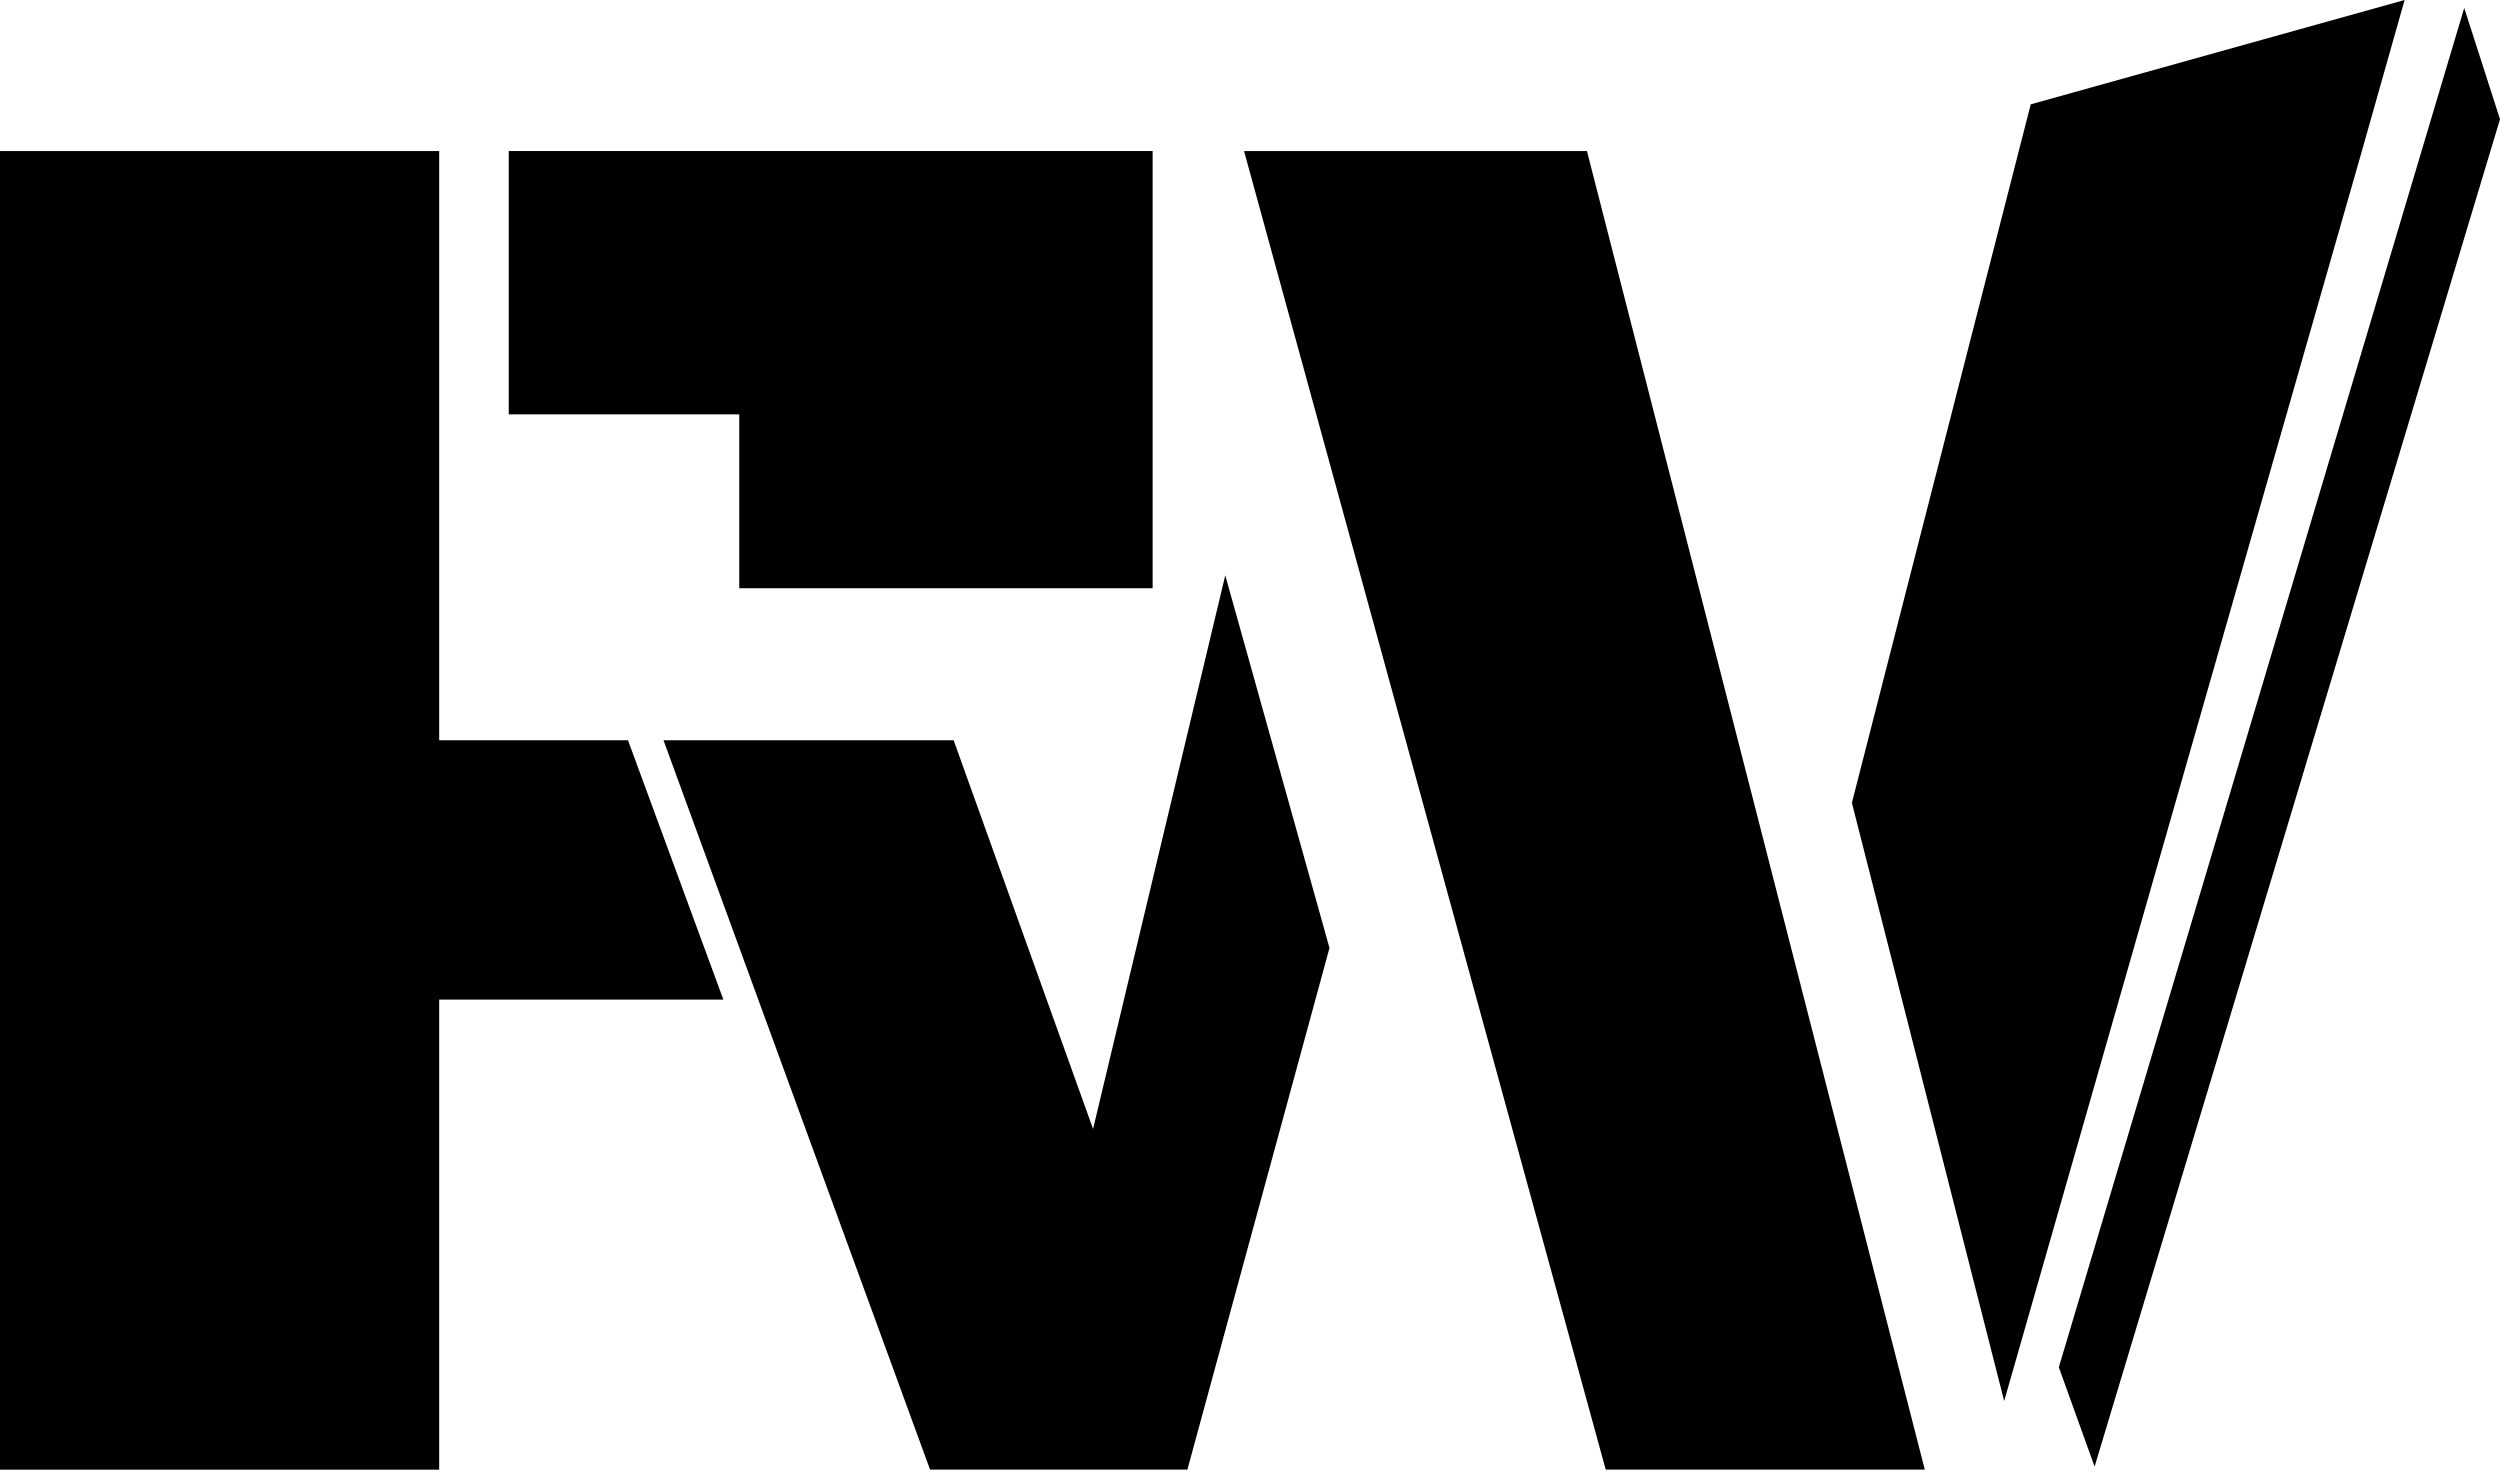 <svg width="720" height="424" viewBox="0 0 720 424" fill="none" xmlns="http://www.w3.org/2000/svg">
<path d="M0 43.498H126.486V213.196H180.859L208.331 287.886H126.486V423.255H0V43.498Z" fill="black"/>
<path d="M314.813 325.087L352.874 165.692L382.892 273.005L341.97 423.243H267.853L191.09 213.196H274.651L314.784 325.087H314.813ZM554.336 423.243H462.448L358.283 43.498H457.039L554.336 423.243ZM584.851 30.048L692.527 0L680.221 43.498L577.201 403.498L533.341 231.224L584.851 30.048Z" fill="black"/>
<path d="M709.698 2.289L720 34.34L603.243 422.385L592.941 393.768L709.698 2.289Z" fill="black"/>
<path d="M146.518 119.332V43.498H331.955V169.412H212.909V119.332H146.518Z" fill="black"/>
</svg>
